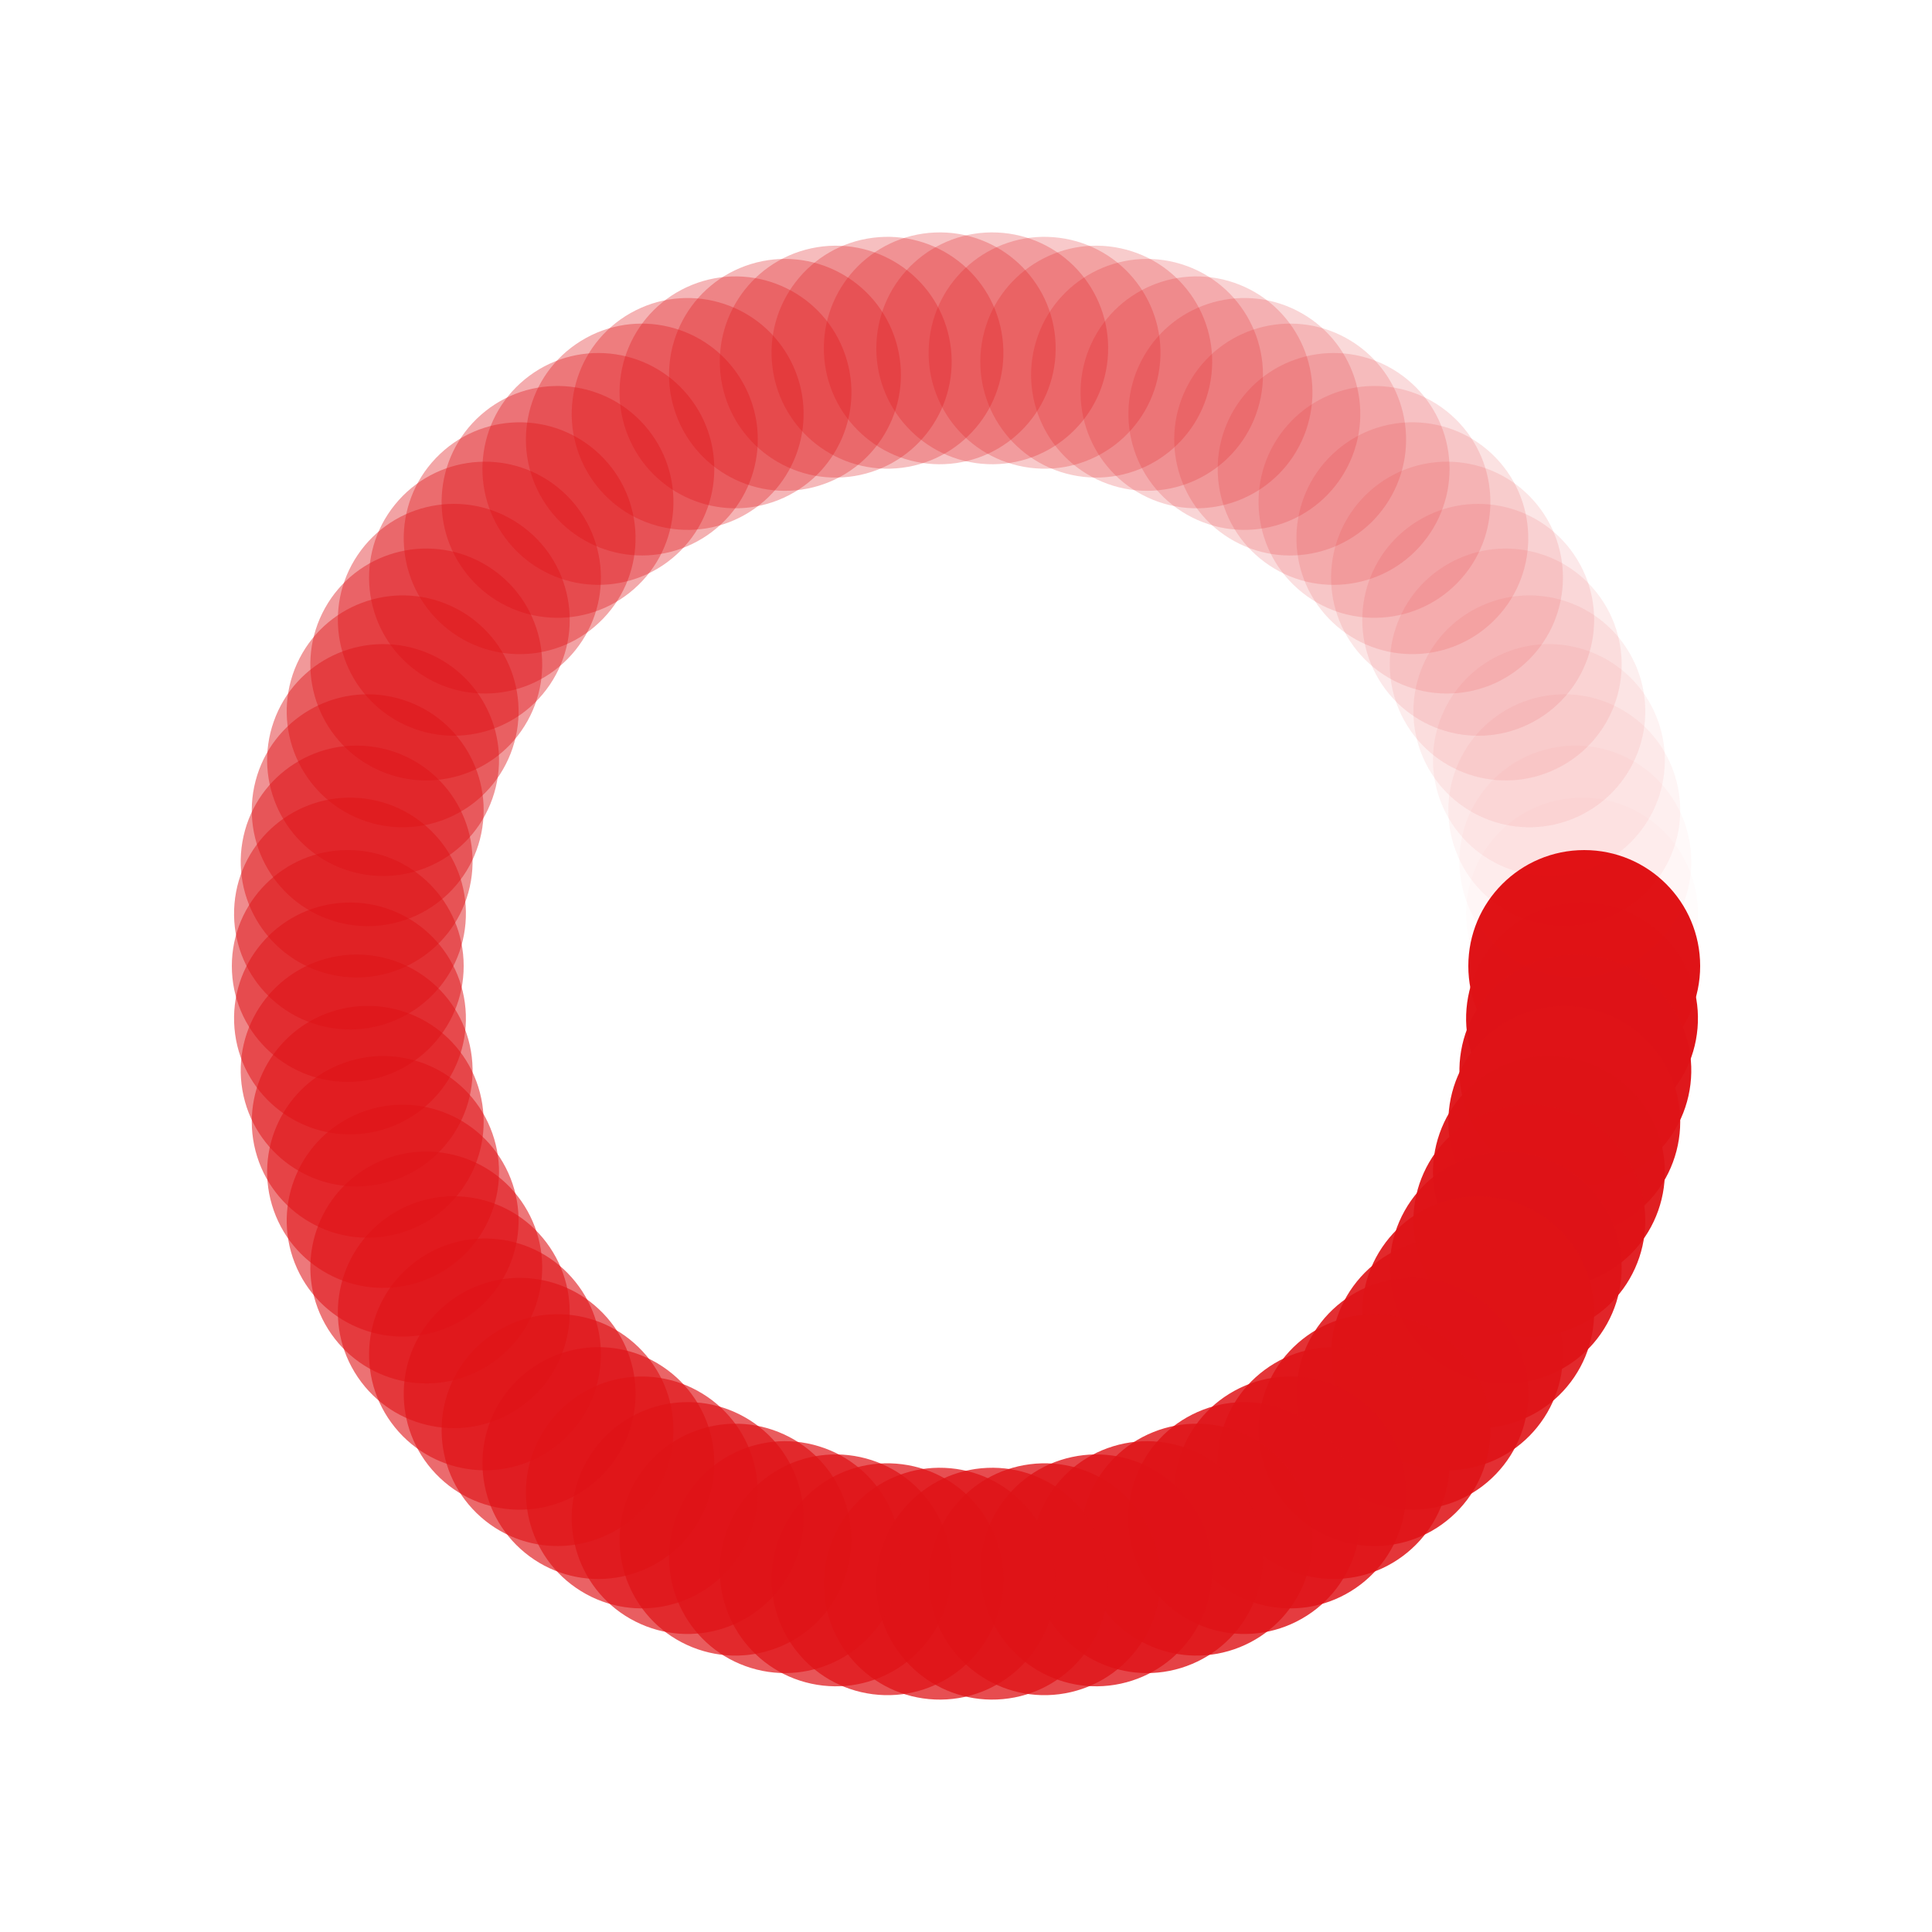 <?xml version="1.0" encoding="utf-8"?>
<svg xmlns="http://www.w3.org/2000/svg" xmlns:xlink="http://www.w3.org/1999/xlink" style="margin: auto; background: rgba(0, 0, 0, 0) none repeat scroll 0% 0%; display: block; shape-rendering: auto;" width="137px" height="137px" viewBox="0 0 100 100" preserveAspectRatio="xMidYMid">
<g transform="translate(82,50)">
<g transform="rotate(0)">
<circle cx="0" cy="0" r="6" fill="#df1317" fill-opacity="1">
  <animateTransform attributeName="transform" type="scale" begin="-0.986s" values="2.62 1;1 1" keyTimes="0;1" dur="1s" repeatCount="indefinite"></animateTransform>
  <animate attributeName="fill-opacity" keyTimes="0;1" dur="1s" repeatCount="indefinite" values="1;0" begin="-0.986s"></animate>
</circle>
</g>
</g><g transform="translate(81.885,52.714)">
<g transform="rotate(4.865)">
<circle cx="0" cy="0" r="6" fill="#df1317" fill-opacity="0.986">
  <animateTransform attributeName="transform" type="scale" begin="-0.973s" values="2.62 1;1 1" keyTimes="0;1" dur="1s" repeatCount="indefinite"></animateTransform>
  <animate attributeName="fill-opacity" keyTimes="0;1" dur="1s" repeatCount="indefinite" values="1;0" begin="-0.973s"></animate>
</circle>
</g>
</g><g transform="translate(81.54,55.408)">
<g transform="rotate(9.73)">
<circle cx="0" cy="0" r="6" fill="#df1317" fill-opacity="0.973">
  <animateTransform attributeName="transform" type="scale" begin="-0.959s" values="2.62 1;1 1" keyTimes="0;1" dur="1s" repeatCount="indefinite"></animateTransform>
  <animate attributeName="fill-opacity" keyTimes="0;1" dur="1s" repeatCount="indefinite" values="1;0" begin="-0.959s"></animate>
</circle>
</g>
</g><g transform="translate(80.967,58.063)">
<g transform="rotate(14.595)">
<circle cx="0" cy="0" r="6" fill="#df1317" fill-opacity="0.959">
  <animateTransform attributeName="transform" type="scale" begin="-0.946s" values="2.62 1;1 1" keyTimes="0;1" dur="1s" repeatCount="indefinite"></animateTransform>
  <animate attributeName="fill-opacity" keyTimes="0;1" dur="1s" repeatCount="indefinite" values="1;0" begin="-0.946s"></animate>
</circle>
</g>
</g><g transform="translate(80.172,60.66)">
<g transform="rotate(19.459)">
<circle cx="0" cy="0" r="6" fill="#df1317" fill-opacity="0.946">
  <animateTransform attributeName="transform" type="scale" begin="-0.932s" values="2.62 1;1 1" keyTimes="0;1" dur="1s" repeatCount="indefinite"></animateTransform>
  <animate attributeName="fill-opacity" keyTimes="0;1" dur="1s" repeatCount="indefinite" values="1;0" begin="-0.932s"></animate>
</circle>
</g>
</g><g transform="translate(79.159,63.181)">
<g transform="rotate(24.324)">
<circle cx="0" cy="0" r="6" fill="#df1317" fill-opacity="0.932">
  <animateTransform attributeName="transform" type="scale" begin="-0.919s" values="2.62 1;1 1" keyTimes="0;1" dur="1s" repeatCount="indefinite"></animateTransform>
  <animate attributeName="fill-opacity" keyTimes="0;1" dur="1s" repeatCount="indefinite" values="1;0" begin="-0.919s"></animate>
</circle>
</g>
</g><g transform="translate(77.936,65.606)">
<g transform="rotate(29.189)">
<circle cx="0" cy="0" r="6" fill="#df1317" fill-opacity="0.919">
  <animateTransform attributeName="transform" type="scale" begin="-0.905s" values="2.62 1;1 1" keyTimes="0;1" dur="1s" repeatCount="indefinite"></animateTransform>
  <animate attributeName="fill-opacity" keyTimes="0;1" dur="1s" repeatCount="indefinite" values="1;0" begin="-0.905s"></animate>
</circle>
</g>
</g><g transform="translate(76.512,67.919)">
<g transform="rotate(34.054)">
<circle cx="0" cy="0" r="6" fill="#df1317" fill-opacity="0.905">
  <animateTransform attributeName="transform" type="scale" begin="-0.892s" values="2.62 1;1 1" keyTimes="0;1" dur="1s" repeatCount="indefinite"></animateTransform>
  <animate attributeName="fill-opacity" keyTimes="0;1" dur="1s" repeatCount="indefinite" values="1;0" begin="-0.892s"></animate>
</circle>
</g>
</g><g transform="translate(74.897,70.103)">
<g transform="rotate(38.919)">
<circle cx="0" cy="0" r="6" fill="#df1317" fill-opacity="0.892">
  <animateTransform attributeName="transform" type="scale" begin="-0.878s" values="2.62 1;1 1" keyTimes="0;1" dur="1s" repeatCount="indefinite"></animateTransform>
  <animate attributeName="fill-opacity" keyTimes="0;1" dur="1s" repeatCount="indefinite" values="1;0" begin="-0.878s"></animate>
</circle>
</g>
</g><g transform="translate(73.103,72.142)">
<g transform="rotate(43.784)">
<circle cx="0" cy="0" r="6" fill="#df1317" fill-opacity="0.878">
  <animateTransform attributeName="transform" type="scale" begin="-0.865s" values="2.62 1;1 1" keyTimes="0;1" dur="1s" repeatCount="indefinite"></animateTransform>
  <animate attributeName="fill-opacity" keyTimes="0;1" dur="1s" repeatCount="indefinite" values="1;0" begin="-0.865s"></animate>
</circle>
</g>
</g><g transform="translate(71.142,74.022)">
<g transform="rotate(48.649)">
<circle cx="0" cy="0" r="6" fill="#df1317" fill-opacity="0.865">
  <animateTransform attributeName="transform" type="scale" begin="-0.851s" values="2.62 1;1 1" keyTimes="0;1" dur="1s" repeatCount="indefinite"></animateTransform>
  <animate attributeName="fill-opacity" keyTimes="0;1" dur="1s" repeatCount="indefinite" values="1;0" begin="-0.851s"></animate>
</circle>
</g>
</g><g transform="translate(69.028,75.728)">
<g transform="rotate(53.514)">
<circle cx="0" cy="0" r="6" fill="#df1317" fill-opacity="0.851">
  <animateTransform attributeName="transform" type="scale" begin="-0.838s" values="2.62 1;1 1" keyTimes="0;1" dur="1s" repeatCount="indefinite"></animateTransform>
  <animate attributeName="fill-opacity" keyTimes="0;1" dur="1s" repeatCount="indefinite" values="1;0" begin="-0.838s"></animate>
</circle>
</g>
</g><g transform="translate(66.778,77.249)">
<g transform="rotate(58.378)">
<circle cx="0" cy="0" r="6" fill="#df1317" fill-opacity="0.838">
  <animateTransform attributeName="transform" type="scale" begin="-0.824s" values="2.62 1;1 1" keyTimes="0;1" dur="1s" repeatCount="indefinite"></animateTransform>
  <animate attributeName="fill-opacity" keyTimes="0;1" dur="1s" repeatCount="indefinite" values="1;0" begin="-0.824s"></animate>
</circle>
</g>
</g><g transform="translate(64.407,78.574)">
<g transform="rotate(63.243)">
<circle cx="0" cy="0" r="6" fill="#df1317" fill-opacity="0.824">
  <animateTransform attributeName="transform" type="scale" begin="-0.811s" values="2.62 1;1 1" keyTimes="0;1" dur="1s" repeatCount="indefinite"></animateTransform>
  <animate attributeName="fill-opacity" keyTimes="0;1" dur="1s" repeatCount="indefinite" values="1;0" begin="-0.811s"></animate>
</circle>
</g>
</g><g transform="translate(61.931,79.692)">
<g transform="rotate(68.108)">
<circle cx="0" cy="0" r="6" fill="#df1317" fill-opacity="0.811">
  <animateTransform attributeName="transform" type="scale" begin="-0.797s" values="2.62 1;1 1" keyTimes="0;1" dur="1s" repeatCount="indefinite"></animateTransform>
  <animate attributeName="fill-opacity" keyTimes="0;1" dur="1s" repeatCount="indefinite" values="1;0" begin="-0.797s"></animate>
</circle>
</g>
</g><g transform="translate(59.37,80.597)">
<g transform="rotate(72.973)">
<circle cx="0" cy="0" r="6" fill="#df1317" fill-opacity="0.797">
  <animateTransform attributeName="transform" type="scale" begin="-0.784s" values="2.62 1;1 1" keyTimes="0;1" dur="1s" repeatCount="indefinite"></animateTransform>
  <animate attributeName="fill-opacity" keyTimes="0;1" dur="1s" repeatCount="indefinite" values="1;0" begin="-0.784s"></animate>
</circle>
</g>
</g><g transform="translate(56.742,81.282)">
<g transform="rotate(77.838)">
<circle cx="0" cy="0" r="6" fill="#df1317" fill-opacity="0.784">
  <animateTransform attributeName="transform" type="scale" begin="-0.77s" values="2.62 1;1 1" keyTimes="0;1" dur="1s" repeatCount="indefinite"></animateTransform>
  <animate attributeName="fill-opacity" keyTimes="0;1" dur="1s" repeatCount="indefinite" values="1;0" begin="-0.77s"></animate>
</circle>
</g>
</g><g transform="translate(54.065,81.741)">
<g transform="rotate(82.703)">
<circle cx="0" cy="0" r="6" fill="#df1317" fill-opacity="0.77">
  <animateTransform attributeName="transform" type="scale" begin="-0.757s" values="2.62 1;1 1" keyTimes="0;1" dur="1s" repeatCount="indefinite"></animateTransform>
  <animate attributeName="fill-opacity" keyTimes="0;1" dur="1s" repeatCount="indefinite" values="1;0" begin="-0.757s"></animate>
</circle>
</g>
</g><g transform="translate(51.358,81.971)">
<g transform="rotate(87.568)">
<circle cx="0" cy="0" r="6" fill="#df1317" fill-opacity="0.757">
  <animateTransform attributeName="transform" type="scale" begin="-0.743s" values="2.62 1;1 1" keyTimes="0;1" dur="1s" repeatCount="indefinite"></animateTransform>
  <animate attributeName="fill-opacity" keyTimes="0;1" dur="1s" repeatCount="indefinite" values="1;0" begin="-0.743s"></animate>
</circle>
</g>
</g><g transform="translate(48.642,81.971)">
<g transform="rotate(92.432)">
<circle cx="0" cy="0" r="6" fill="#df1317" fill-opacity="0.743">
  <animateTransform attributeName="transform" type="scale" begin="-0.73s" values="2.62 1;1 1" keyTimes="0;1" dur="1s" repeatCount="indefinite"></animateTransform>
  <animate attributeName="fill-opacity" keyTimes="0;1" dur="1s" repeatCount="indefinite" values="1;0" begin="-0.73s"></animate>
</circle>
</g>
</g><g transform="translate(45.935,81.741)">
<g transform="rotate(97.297)">
<circle cx="0" cy="0" r="6" fill="#df1317" fill-opacity="0.73">
  <animateTransform attributeName="transform" type="scale" begin="-0.716s" values="2.62 1;1 1" keyTimes="0;1" dur="1s" repeatCount="indefinite"></animateTransform>
  <animate attributeName="fill-opacity" keyTimes="0;1" dur="1s" repeatCount="indefinite" values="1;0" begin="-0.716s"></animate>
</circle>
</g>
</g><g transform="translate(43.258,81.282)">
<g transform="rotate(102.162)">
<circle cx="0" cy="0" r="6" fill="#df1317" fill-opacity="0.716">
  <animateTransform attributeName="transform" type="scale" begin="-0.703s" values="2.62 1;1 1" keyTimes="0;1" dur="1s" repeatCount="indefinite"></animateTransform>
  <animate attributeName="fill-opacity" keyTimes="0;1" dur="1s" repeatCount="indefinite" values="1;0" begin="-0.703s"></animate>
</circle>
</g>
</g><g transform="translate(40.63,80.597)">
<g transform="rotate(107.027)">
<circle cx="0" cy="0" r="6" fill="#df1317" fill-opacity="0.703">
  <animateTransform attributeName="transform" type="scale" begin="-0.689s" values="2.62 1;1 1" keyTimes="0;1" dur="1s" repeatCount="indefinite"></animateTransform>
  <animate attributeName="fill-opacity" keyTimes="0;1" dur="1s" repeatCount="indefinite" values="1;0" begin="-0.689s"></animate>
</circle>
</g>
</g><g transform="translate(38.069,79.692)">
<g transform="rotate(111.892)">
<circle cx="0" cy="0" r="6" fill="#df1317" fill-opacity="0.689">
  <animateTransform attributeName="transform" type="scale" begin="-0.676s" values="2.62 1;1 1" keyTimes="0;1" dur="1s" repeatCount="indefinite"></animateTransform>
  <animate attributeName="fill-opacity" keyTimes="0;1" dur="1s" repeatCount="indefinite" values="1;0" begin="-0.676s"></animate>
</circle>
</g>
</g><g transform="translate(35.593,78.574)">
<g transform="rotate(116.757)">
<circle cx="0" cy="0" r="6" fill="#df1317" fill-opacity="0.676">
  <animateTransform attributeName="transform" type="scale" begin="-0.662s" values="2.62 1;1 1" keyTimes="0;1" dur="1s" repeatCount="indefinite"></animateTransform>
  <animate attributeName="fill-opacity" keyTimes="0;1" dur="1s" repeatCount="indefinite" values="1;0" begin="-0.662s"></animate>
</circle>
</g>
</g><g transform="translate(33.222,77.249)">
<g transform="rotate(121.622)">
<circle cx="0" cy="0" r="6" fill="#df1317" fill-opacity="0.662">
  <animateTransform attributeName="transform" type="scale" begin="-0.649s" values="2.62 1;1 1" keyTimes="0;1" dur="1s" repeatCount="indefinite"></animateTransform>
  <animate attributeName="fill-opacity" keyTimes="0;1" dur="1s" repeatCount="indefinite" values="1;0" begin="-0.649s"></animate>
</circle>
</g>
</g><g transform="translate(30.972,75.728)">
<g transform="rotate(126.486)">
<circle cx="0" cy="0" r="6" fill="#df1317" fill-opacity="0.649">
  <animateTransform attributeName="transform" type="scale" begin="-0.635s" values="2.62 1;1 1" keyTimes="0;1" dur="1s" repeatCount="indefinite"></animateTransform>
  <animate attributeName="fill-opacity" keyTimes="0;1" dur="1s" repeatCount="indefinite" values="1;0" begin="-0.635s"></animate>
</circle>
</g>
</g><g transform="translate(28.858,74.022)">
<g transform="rotate(131.351)">
<circle cx="0" cy="0" r="6" fill="#df1317" fill-opacity="0.635">
  <animateTransform attributeName="transform" type="scale" begin="-0.622s" values="2.62 1;1 1" keyTimes="0;1" dur="1s" repeatCount="indefinite"></animateTransform>
  <animate attributeName="fill-opacity" keyTimes="0;1" dur="1s" repeatCount="indefinite" values="1;0" begin="-0.622s"></animate>
</circle>
</g>
</g><g transform="translate(26.897,72.142)">
<g transform="rotate(136.216)">
<circle cx="0" cy="0" r="6" fill="#df1317" fill-opacity="0.622">
  <animateTransform attributeName="transform" type="scale" begin="-0.608s" values="2.62 1;1 1" keyTimes="0;1" dur="1s" repeatCount="indefinite"></animateTransform>
  <animate attributeName="fill-opacity" keyTimes="0;1" dur="1s" repeatCount="indefinite" values="1;0" begin="-0.608s"></animate>
</circle>
</g>
</g><g transform="translate(25.103,70.103)">
<g transform="rotate(141.081)">
<circle cx="0" cy="0" r="6" fill="#df1317" fill-opacity="0.608">
  <animateTransform attributeName="transform" type="scale" begin="-0.595s" values="2.62 1;1 1" keyTimes="0;1" dur="1s" repeatCount="indefinite"></animateTransform>
  <animate attributeName="fill-opacity" keyTimes="0;1" dur="1s" repeatCount="indefinite" values="1;0" begin="-0.595s"></animate>
</circle>
</g>
</g><g transform="translate(23.488,67.919)">
<g transform="rotate(145.946)">
<circle cx="0" cy="0" r="6" fill="#df1317" fill-opacity="0.595">
  <animateTransform attributeName="transform" type="scale" begin="-0.581s" values="2.62 1;1 1" keyTimes="0;1" dur="1s" repeatCount="indefinite"></animateTransform>
  <animate attributeName="fill-opacity" keyTimes="0;1" dur="1s" repeatCount="indefinite" values="1;0" begin="-0.581s"></animate>
</circle>
</g>
</g><g transform="translate(22.064,65.606)">
<g transform="rotate(150.811)">
<circle cx="0" cy="0" r="6" fill="#df1317" fill-opacity="0.581">
  <animateTransform attributeName="transform" type="scale" begin="-0.568s" values="2.62 1;1 1" keyTimes="0;1" dur="1s" repeatCount="indefinite"></animateTransform>
  <animate attributeName="fill-opacity" keyTimes="0;1" dur="1s" repeatCount="indefinite" values="1;0" begin="-0.568s"></animate>
</circle>
</g>
</g><g transform="translate(20.841,63.181)">
<g transform="rotate(155.676)">
<circle cx="0" cy="0" r="6" fill="#df1317" fill-opacity="0.568">
  <animateTransform attributeName="transform" type="scale" begin="-0.554s" values="2.62 1;1 1" keyTimes="0;1" dur="1s" repeatCount="indefinite"></animateTransform>
  <animate attributeName="fill-opacity" keyTimes="0;1" dur="1s" repeatCount="indefinite" values="1;0" begin="-0.554s"></animate>
</circle>
</g>
</g><g transform="translate(19.828,60.66)">
<g transform="rotate(160.541)">
<circle cx="0" cy="0" r="6" fill="#df1317" fill-opacity="0.554">
  <animateTransform attributeName="transform" type="scale" begin="-0.541s" values="2.62 1;1 1" keyTimes="0;1" dur="1s" repeatCount="indefinite"></animateTransform>
  <animate attributeName="fill-opacity" keyTimes="0;1" dur="1s" repeatCount="indefinite" values="1;0" begin="-0.541s"></animate>
</circle>
</g>
</g><g transform="translate(19.033,58.063)">
<g transform="rotate(165.405)">
<circle cx="0" cy="0" r="6" fill="#df1317" fill-opacity="0.541">
  <animateTransform attributeName="transform" type="scale" begin="-0.527s" values="2.62 1;1 1" keyTimes="0;1" dur="1s" repeatCount="indefinite"></animateTransform>
  <animate attributeName="fill-opacity" keyTimes="0;1" dur="1s" repeatCount="indefinite" values="1;0" begin="-0.527s"></animate>
</circle>
</g>
</g><g transform="translate(18.46,55.408)">
<g transform="rotate(170.27)">
<circle cx="0" cy="0" r="6" fill="#df1317" fill-opacity="0.527">
  <animateTransform attributeName="transform" type="scale" begin="-0.514s" values="2.62 1;1 1" keyTimes="0;1" dur="1s" repeatCount="indefinite"></animateTransform>
  <animate attributeName="fill-opacity" keyTimes="0;1" dur="1s" repeatCount="indefinite" values="1;0" begin="-0.514s"></animate>
</circle>
</g>
</g><g transform="translate(18.115,52.714)">
<g transform="rotate(175.135)">
<circle cx="0" cy="0" r="6" fill="#df1317" fill-opacity="0.514">
  <animateTransform attributeName="transform" type="scale" begin="-0.5s" values="2.62 1;1 1" keyTimes="0;1" dur="1s" repeatCount="indefinite"></animateTransform>
  <animate attributeName="fill-opacity" keyTimes="0;1" dur="1s" repeatCount="indefinite" values="1;0" begin="-0.5s"></animate>
</circle>
</g>
</g><g transform="translate(18,50)">
<g transform="rotate(180)">
<circle cx="0" cy="0" r="6" fill="#df1317" fill-opacity="0.5">
  <animateTransform attributeName="transform" type="scale" begin="-0.486s" values="2.62 1;1 1" keyTimes="0;1" dur="1s" repeatCount="indefinite"></animateTransform>
  <animate attributeName="fill-opacity" keyTimes="0;1" dur="1s" repeatCount="indefinite" values="1;0" begin="-0.486s"></animate>
</circle>
</g>
</g><g transform="translate(18.115,47.286)">
<g transform="rotate(184.865)">
<circle cx="0" cy="0" r="6" fill="#df1317" fill-opacity="0.486">
  <animateTransform attributeName="transform" type="scale" begin="-0.473s" values="2.62 1;1 1" keyTimes="0;1" dur="1s" repeatCount="indefinite"></animateTransform>
  <animate attributeName="fill-opacity" keyTimes="0;1" dur="1s" repeatCount="indefinite" values="1;0" begin="-0.473s"></animate>
</circle>
</g>
</g><g transform="translate(18.46,44.592)">
<g transform="rotate(189.73)">
<circle cx="0" cy="0" r="6" fill="#df1317" fill-opacity="0.473">
  <animateTransform attributeName="transform" type="scale" begin="-0.459s" values="2.62 1;1 1" keyTimes="0;1" dur="1s" repeatCount="indefinite"></animateTransform>
  <animate attributeName="fill-opacity" keyTimes="0;1" dur="1s" repeatCount="indefinite" values="1;0" begin="-0.459s"></animate>
</circle>
</g>
</g><g transform="translate(19.033,41.937)">
<g transform="rotate(194.595)">
<circle cx="0" cy="0" r="6" fill="#df1317" fill-opacity="0.459">
  <animateTransform attributeName="transform" type="scale" begin="-0.446s" values="2.62 1;1 1" keyTimes="0;1" dur="1s" repeatCount="indefinite"></animateTransform>
  <animate attributeName="fill-opacity" keyTimes="0;1" dur="1s" repeatCount="indefinite" values="1;0" begin="-0.446s"></animate>
</circle>
</g>
</g><g transform="translate(19.828,39.34)">
<g transform="rotate(199.459)">
<circle cx="0" cy="0" r="6" fill="#df1317" fill-opacity="0.446">
  <animateTransform attributeName="transform" type="scale" begin="-0.432s" values="2.62 1;1 1" keyTimes="0;1" dur="1s" repeatCount="indefinite"></animateTransform>
  <animate attributeName="fill-opacity" keyTimes="0;1" dur="1s" repeatCount="indefinite" values="1;0" begin="-0.432s"></animate>
</circle>
</g>
</g><g transform="translate(20.841,36.819)">
<g transform="rotate(204.324)">
<circle cx="0" cy="0" r="6" fill="#df1317" fill-opacity="0.432">
  <animateTransform attributeName="transform" type="scale" begin="-0.419s" values="2.62 1;1 1" keyTimes="0;1" dur="1s" repeatCount="indefinite"></animateTransform>
  <animate attributeName="fill-opacity" keyTimes="0;1" dur="1s" repeatCount="indefinite" values="1;0" begin="-0.419s"></animate>
</circle>
</g>
</g><g transform="translate(22.064,34.394)">
<g transform="rotate(209.189)">
<circle cx="0" cy="0" r="6" fill="#df1317" fill-opacity="0.419">
  <animateTransform attributeName="transform" type="scale" begin="-0.405s" values="2.62 1;1 1" keyTimes="0;1" dur="1s" repeatCount="indefinite"></animateTransform>
  <animate attributeName="fill-opacity" keyTimes="0;1" dur="1s" repeatCount="indefinite" values="1;0" begin="-0.405s"></animate>
</circle>
</g>
</g><g transform="translate(23.488,32.081)">
<g transform="rotate(214.054)">
<circle cx="0" cy="0" r="6" fill="#df1317" fill-opacity="0.405">
  <animateTransform attributeName="transform" type="scale" begin="-0.392s" values="2.62 1;1 1" keyTimes="0;1" dur="1s" repeatCount="indefinite"></animateTransform>
  <animate attributeName="fill-opacity" keyTimes="0;1" dur="1s" repeatCount="indefinite" values="1;0" begin="-0.392s"></animate>
</circle>
</g>
</g><g transform="translate(25.103,29.897)">
<g transform="rotate(218.919)">
<circle cx="0" cy="0" r="6" fill="#df1317" fill-opacity="0.392">
  <animateTransform attributeName="transform" type="scale" begin="-0.378s" values="2.62 1;1 1" keyTimes="0;1" dur="1s" repeatCount="indefinite"></animateTransform>
  <animate attributeName="fill-opacity" keyTimes="0;1" dur="1s" repeatCount="indefinite" values="1;0" begin="-0.378s"></animate>
</circle>
</g>
</g><g transform="translate(26.897,27.858)">
<g transform="rotate(223.784)">
<circle cx="0" cy="0" r="6" fill="#df1317" fill-opacity="0.378">
  <animateTransform attributeName="transform" type="scale" begin="-0.365s" values="2.62 1;1 1" keyTimes="0;1" dur="1s" repeatCount="indefinite"></animateTransform>
  <animate attributeName="fill-opacity" keyTimes="0;1" dur="1s" repeatCount="indefinite" values="1;0" begin="-0.365s"></animate>
</circle>
</g>
</g><g transform="translate(28.858,25.978)">
<g transform="rotate(228.649)">
<circle cx="0" cy="0" r="6" fill="#df1317" fill-opacity="0.365">
  <animateTransform attributeName="transform" type="scale" begin="-0.351s" values="2.62 1;1 1" keyTimes="0;1" dur="1s" repeatCount="indefinite"></animateTransform>
  <animate attributeName="fill-opacity" keyTimes="0;1" dur="1s" repeatCount="indefinite" values="1;0" begin="-0.351s"></animate>
</circle>
</g>
</g><g transform="translate(30.972,24.272)">
<g transform="rotate(233.514)">
<circle cx="0" cy="0" r="6" fill="#df1317" fill-opacity="0.351">
  <animateTransform attributeName="transform" type="scale" begin="-0.338s" values="2.62 1;1 1" keyTimes="0;1" dur="1s" repeatCount="indefinite"></animateTransform>
  <animate attributeName="fill-opacity" keyTimes="0;1" dur="1s" repeatCount="indefinite" values="1;0" begin="-0.338s"></animate>
</circle>
</g>
</g><g transform="translate(33.222,22.751)">
<g transform="rotate(238.378)">
<circle cx="0" cy="0" r="6" fill="#df1317" fill-opacity="0.338">
  <animateTransform attributeName="transform" type="scale" begin="-0.324s" values="2.62 1;1 1" keyTimes="0;1" dur="1s" repeatCount="indefinite"></animateTransform>
  <animate attributeName="fill-opacity" keyTimes="0;1" dur="1s" repeatCount="indefinite" values="1;0" begin="-0.324s"></animate>
</circle>
</g>
</g><g transform="translate(35.593,21.426)">
<g transform="rotate(243.243)">
<circle cx="0" cy="0" r="6" fill="#df1317" fill-opacity="0.324">
  <animateTransform attributeName="transform" type="scale" begin="-0.311s" values="2.62 1;1 1" keyTimes="0;1" dur="1s" repeatCount="indefinite"></animateTransform>
  <animate attributeName="fill-opacity" keyTimes="0;1" dur="1s" repeatCount="indefinite" values="1;0" begin="-0.311s"></animate>
</circle>
</g>
</g><g transform="translate(38.069,20.308)">
<g transform="rotate(248.108)">
<circle cx="0" cy="0" r="6" fill="#df1317" fill-opacity="0.311">
  <animateTransform attributeName="transform" type="scale" begin="-0.297s" values="2.62 1;1 1" keyTimes="0;1" dur="1s" repeatCount="indefinite"></animateTransform>
  <animate attributeName="fill-opacity" keyTimes="0;1" dur="1s" repeatCount="indefinite" values="1;0" begin="-0.297s"></animate>
</circle>
</g>
</g><g transform="translate(40.63,19.403)">
<g transform="rotate(252.973)">
<circle cx="0" cy="0" r="6" fill="#df1317" fill-opacity="0.297">
  <animateTransform attributeName="transform" type="scale" begin="-0.284s" values="2.62 1;1 1" keyTimes="0;1" dur="1s" repeatCount="indefinite"></animateTransform>
  <animate attributeName="fill-opacity" keyTimes="0;1" dur="1s" repeatCount="indefinite" values="1;0" begin="-0.284s"></animate>
</circle>
</g>
</g><g transform="translate(43.258,18.718)">
<g transform="rotate(257.838)">
<circle cx="0" cy="0" r="6" fill="#df1317" fill-opacity="0.284">
  <animateTransform attributeName="transform" type="scale" begin="-0.27s" values="2.62 1;1 1" keyTimes="0;1" dur="1s" repeatCount="indefinite"></animateTransform>
  <animate attributeName="fill-opacity" keyTimes="0;1" dur="1s" repeatCount="indefinite" values="1;0" begin="-0.27s"></animate>
</circle>
</g>
</g><g transform="translate(45.935,18.259)">
<g transform="rotate(262.703)">
<circle cx="0" cy="0" r="6" fill="#df1317" fill-opacity="0.27">
  <animateTransform attributeName="transform" type="scale" begin="-0.257s" values="2.62 1;1 1" keyTimes="0;1" dur="1s" repeatCount="indefinite"></animateTransform>
  <animate attributeName="fill-opacity" keyTimes="0;1" dur="1s" repeatCount="indefinite" values="1;0" begin="-0.257s"></animate>
</circle>
</g>
</g><g transform="translate(48.642,18.029)">
<g transform="rotate(267.568)">
<circle cx="0" cy="0" r="6" fill="#df1317" fill-opacity="0.257">
  <animateTransform attributeName="transform" type="scale" begin="-0.243s" values="2.62 1;1 1" keyTimes="0;1" dur="1s" repeatCount="indefinite"></animateTransform>
  <animate attributeName="fill-opacity" keyTimes="0;1" dur="1s" repeatCount="indefinite" values="1;0" begin="-0.243s"></animate>
</circle>
</g>
</g><g transform="translate(51.358,18.029)">
<g transform="rotate(272.432)">
<circle cx="0" cy="0" r="6" fill="#df1317" fill-opacity="0.243">
  <animateTransform attributeName="transform" type="scale" begin="-0.23s" values="2.62 1;1 1" keyTimes="0;1" dur="1s" repeatCount="indefinite"></animateTransform>
  <animate attributeName="fill-opacity" keyTimes="0;1" dur="1s" repeatCount="indefinite" values="1;0" begin="-0.23s"></animate>
</circle>
</g>
</g><g transform="translate(54.065,18.259)">
<g transform="rotate(277.297)">
<circle cx="0" cy="0" r="6" fill="#df1317" fill-opacity="0.23">
  <animateTransform attributeName="transform" type="scale" begin="-0.216s" values="2.62 1;1 1" keyTimes="0;1" dur="1s" repeatCount="indefinite"></animateTransform>
  <animate attributeName="fill-opacity" keyTimes="0;1" dur="1s" repeatCount="indefinite" values="1;0" begin="-0.216s"></animate>
</circle>
</g>
</g><g transform="translate(56.742,18.718)">
<g transform="rotate(282.162)">
<circle cx="0" cy="0" r="6" fill="#df1317" fill-opacity="0.216">
  <animateTransform attributeName="transform" type="scale" begin="-0.203s" values="2.62 1;1 1" keyTimes="0;1" dur="1s" repeatCount="indefinite"></animateTransform>
  <animate attributeName="fill-opacity" keyTimes="0;1" dur="1s" repeatCount="indefinite" values="1;0" begin="-0.203s"></animate>
</circle>
</g>
</g><g transform="translate(59.37,19.403)">
<g transform="rotate(287.027)">
<circle cx="0" cy="0" r="6" fill="#df1317" fill-opacity="0.203">
  <animateTransform attributeName="transform" type="scale" begin="-0.189s" values="2.62 1;1 1" keyTimes="0;1" dur="1s" repeatCount="indefinite"></animateTransform>
  <animate attributeName="fill-opacity" keyTimes="0;1" dur="1s" repeatCount="indefinite" values="1;0" begin="-0.189s"></animate>
</circle>
</g>
</g><g transform="translate(61.931,20.308)">
<g transform="rotate(291.892)">
<circle cx="0" cy="0" r="6" fill="#df1317" fill-opacity="0.189">
  <animateTransform attributeName="transform" type="scale" begin="-0.176s" values="2.62 1;1 1" keyTimes="0;1" dur="1s" repeatCount="indefinite"></animateTransform>
  <animate attributeName="fill-opacity" keyTimes="0;1" dur="1s" repeatCount="indefinite" values="1;0" begin="-0.176s"></animate>
</circle>
</g>
</g><g transform="translate(64.407,21.426)">
<g transform="rotate(296.757)">
<circle cx="0" cy="0" r="6" fill="#df1317" fill-opacity="0.176">
  <animateTransform attributeName="transform" type="scale" begin="-0.162s" values="2.62 1;1 1" keyTimes="0;1" dur="1s" repeatCount="indefinite"></animateTransform>
  <animate attributeName="fill-opacity" keyTimes="0;1" dur="1s" repeatCount="indefinite" values="1;0" begin="-0.162s"></animate>
</circle>
</g>
</g><g transform="translate(66.778,22.751)">
<g transform="rotate(301.622)">
<circle cx="0" cy="0" r="6" fill="#df1317" fill-opacity="0.162">
  <animateTransform attributeName="transform" type="scale" begin="-0.149s" values="2.62 1;1 1" keyTimes="0;1" dur="1s" repeatCount="indefinite"></animateTransform>
  <animate attributeName="fill-opacity" keyTimes="0;1" dur="1s" repeatCount="indefinite" values="1;0" begin="-0.149s"></animate>
</circle>
</g>
</g><g transform="translate(69.028,24.272)">
<g transform="rotate(306.486)">
<circle cx="0" cy="0" r="6" fill="#df1317" fill-opacity="0.149">
  <animateTransform attributeName="transform" type="scale" begin="-0.135s" values="2.62 1;1 1" keyTimes="0;1" dur="1s" repeatCount="indefinite"></animateTransform>
  <animate attributeName="fill-opacity" keyTimes="0;1" dur="1s" repeatCount="indefinite" values="1;0" begin="-0.135s"></animate>
</circle>
</g>
</g><g transform="translate(71.142,25.978)">
<g transform="rotate(311.351)">
<circle cx="0" cy="0" r="6" fill="#df1317" fill-opacity="0.135">
  <animateTransform attributeName="transform" type="scale" begin="-0.122s" values="2.62 1;1 1" keyTimes="0;1" dur="1s" repeatCount="indefinite"></animateTransform>
  <animate attributeName="fill-opacity" keyTimes="0;1" dur="1s" repeatCount="indefinite" values="1;0" begin="-0.122s"></animate>
</circle>
</g>
</g><g transform="translate(73.103,27.858)">
<g transform="rotate(316.216)">
<circle cx="0" cy="0" r="6" fill="#df1317" fill-opacity="0.122">
  <animateTransform attributeName="transform" type="scale" begin="-0.108s" values="2.62 1;1 1" keyTimes="0;1" dur="1s" repeatCount="indefinite"></animateTransform>
  <animate attributeName="fill-opacity" keyTimes="0;1" dur="1s" repeatCount="indefinite" values="1;0" begin="-0.108s"></animate>
</circle>
</g>
</g><g transform="translate(74.897,29.897)">
<g transform="rotate(321.081)">
<circle cx="0" cy="0" r="6" fill="#df1317" fill-opacity="0.108">
  <animateTransform attributeName="transform" type="scale" begin="-0.095s" values="2.62 1;1 1" keyTimes="0;1" dur="1s" repeatCount="indefinite"></animateTransform>
  <animate attributeName="fill-opacity" keyTimes="0;1" dur="1s" repeatCount="indefinite" values="1;0" begin="-0.095s"></animate>
</circle>
</g>
</g><g transform="translate(76.512,32.081)">
<g transform="rotate(325.946)">
<circle cx="0" cy="0" r="6" fill="#df1317" fill-opacity="0.095">
  <animateTransform attributeName="transform" type="scale" begin="-0.081s" values="2.62 1;1 1" keyTimes="0;1" dur="1s" repeatCount="indefinite"></animateTransform>
  <animate attributeName="fill-opacity" keyTimes="0;1" dur="1s" repeatCount="indefinite" values="1;0" begin="-0.081s"></animate>
</circle>
</g>
</g><g transform="translate(77.936,34.394)">
<g transform="rotate(330.811)">
<circle cx="0" cy="0" r="6" fill="#df1317" fill-opacity="0.081">
  <animateTransform attributeName="transform" type="scale" begin="-0.068s" values="2.62 1;1 1" keyTimes="0;1" dur="1s" repeatCount="indefinite"></animateTransform>
  <animate attributeName="fill-opacity" keyTimes="0;1" dur="1s" repeatCount="indefinite" values="1;0" begin="-0.068s"></animate>
</circle>
</g>
</g><g transform="translate(79.159,36.819)">
<g transform="rotate(335.676)">
<circle cx="0" cy="0" r="6" fill="#df1317" fill-opacity="0.068">
  <animateTransform attributeName="transform" type="scale" begin="-0.054s" values="2.62 1;1 1" keyTimes="0;1" dur="1s" repeatCount="indefinite"></animateTransform>
  <animate attributeName="fill-opacity" keyTimes="0;1" dur="1s" repeatCount="indefinite" values="1;0" begin="-0.054s"></animate>
</circle>
</g>
</g><g transform="translate(80.172,39.34)">
<g transform="rotate(340.541)">
<circle cx="0" cy="0" r="6" fill="#df1317" fill-opacity="0.054">
  <animateTransform attributeName="transform" type="scale" begin="-0.041s" values="2.62 1;1 1" keyTimes="0;1" dur="1s" repeatCount="indefinite"></animateTransform>
  <animate attributeName="fill-opacity" keyTimes="0;1" dur="1s" repeatCount="indefinite" values="1;0" begin="-0.041s"></animate>
</circle>
</g>
</g><g transform="translate(80.967,41.937)">
<g transform="rotate(345.405)">
<circle cx="0" cy="0" r="6" fill="#df1317" fill-opacity="0.041">
  <animateTransform attributeName="transform" type="scale" begin="-0.027s" values="2.62 1;1 1" keyTimes="0;1" dur="1s" repeatCount="indefinite"></animateTransform>
  <animate attributeName="fill-opacity" keyTimes="0;1" dur="1s" repeatCount="indefinite" values="1;0" begin="-0.027s"></animate>
</circle>
</g>
</g><g transform="translate(81.54,44.592)">
<g transform="rotate(350.27)">
<circle cx="0" cy="0" r="6" fill="#df1317" fill-opacity="0.027">
  <animateTransform attributeName="transform" type="scale" begin="-0.014s" values="2.62 1;1 1" keyTimes="0;1" dur="1s" repeatCount="indefinite"></animateTransform>
  <animate attributeName="fill-opacity" keyTimes="0;1" dur="1s" repeatCount="indefinite" values="1;0" begin="-0.014s"></animate>
</circle>
</g>
</g><g transform="translate(81.885,47.286)">
<g transform="rotate(355.135)">
<circle cx="0" cy="0" r="6" fill="#df1317" fill-opacity="0.014">
  <animateTransform attributeName="transform" type="scale" begin="0s" values="2.62 1;1 1" keyTimes="0;1" dur="1s" repeatCount="indefinite"></animateTransform>
  <animate attributeName="fill-opacity" keyTimes="0;1" dur="1s" repeatCount="indefinite" values="1;0" begin="0s"></animate>
</circle>
</g>
</g>
<!-- [ldio] generated by https://loading.io/ --></svg>